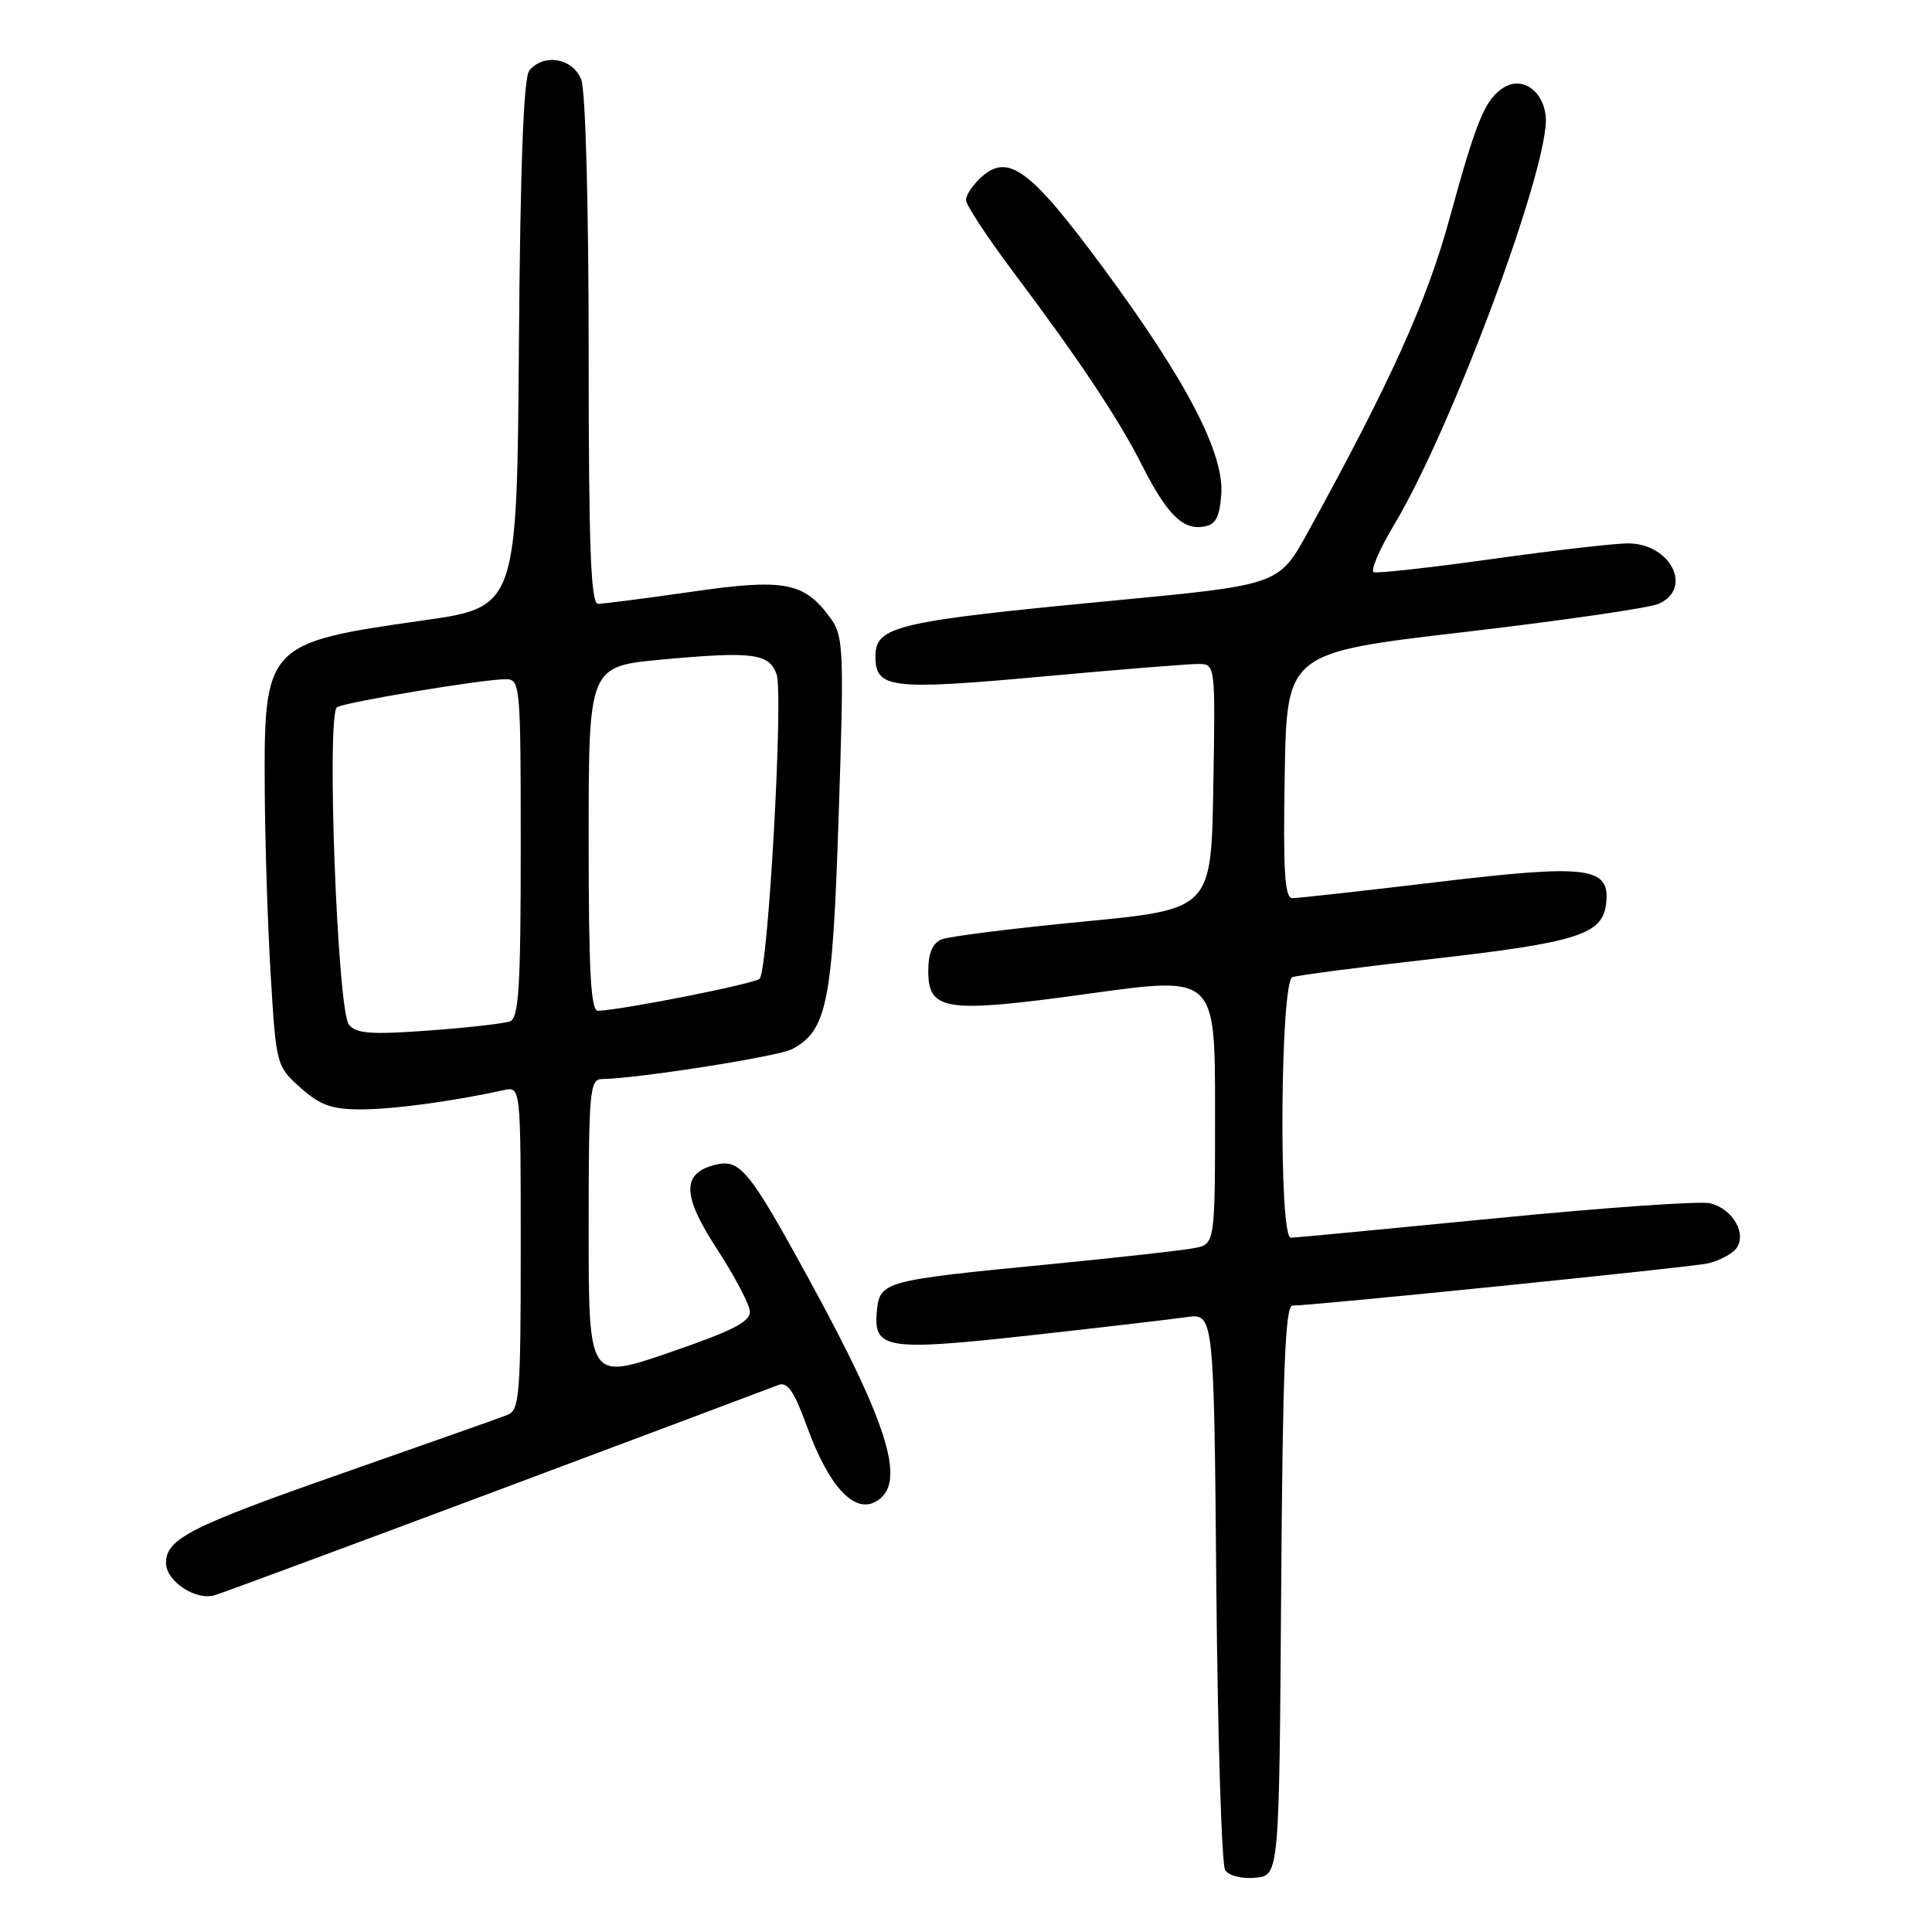 <?xml version="1.0" encoding="UTF-8" standalone="no"?>
<!DOCTYPE svg PUBLIC "-//W3C//DTD SVG 1.1//EN" "http://www.w3.org/Graphics/SVG/1.1/DTD/svg11.dtd" >
<svg xmlns="http://www.w3.org/2000/svg" xmlns:xlink="http://www.w3.org/1999/xlink" version="1.1" viewBox="0 0 256 256">
 <g >
 <path fill="currentColor"
d=" M 169.76 210.75 C 169.96 181.56 170.30 173.00 171.26 173.00 C 174.01 172.99 223.69 167.95 226.18 167.43 C 227.66 167.12 229.37 166.25 230.00 165.50 C 231.56 163.61 229.66 160.20 226.61 159.44 C 225.33 159.12 212.53 160.01 198.17 161.43 C 183.81 162.84 171.60 164.00 171.03 164.00 C 169.42 164.00 169.64 130.07 171.25 129.48 C 171.94 129.23 180.26 128.14 189.74 127.07 C 209.02 124.88 212.34 123.83 212.82 119.75 C 213.38 114.84 210.52 114.48 190.34 116.89 C 180.53 118.06 171.93 119.02 171.23 119.01 C 170.23 119.00 170.01 115.39 170.23 102.75 C 170.50 86.50 170.50 86.50 194.00 83.75 C 206.93 82.24 218.51 80.56 219.75 80.02 C 224.40 78.00 221.37 72.00 215.71 72.00 C 213.98 72.00 205.89 72.93 197.74 74.07 C 189.59 75.21 182.52 75.99 182.04 75.82 C 181.55 75.64 182.77 72.80 184.75 69.50 C 192.50 56.55 205.54 21.35 204.81 15.32 C 204.41 11.94 201.66 10.10 199.25 11.60 C 196.78 13.15 195.64 15.91 192.06 29.00 C 189.06 39.96 184.23 50.66 173.31 70.50 C 169.46 77.50 169.46 77.50 147.48 79.59 C 118.64 82.34 116.00 82.96 116.00 87.00 C 116.00 91.22 118.04 91.47 137.83 89.67 C 148.10 88.73 157.52 87.97 158.77 87.98 C 161.05 88.00 161.05 88.00 160.77 104.25 C 160.50 120.49 160.50 120.49 143.50 122.12 C 134.15 123.02 125.71 124.08 124.75 124.48 C 123.57 124.98 123.00 126.32 123.00 128.63 C 123.00 133.99 125.23 134.30 144.47 131.64 C 161.00 129.35 161.00 129.35 161.00 147.09 C 161.00 164.84 161.00 164.84 158.25 165.38 C 156.74 165.68 148.07 166.64 139.00 167.53 C 117.07 169.66 116.58 169.79 116.19 173.72 C 115.70 178.78 117.41 179.05 136.51 176.94 C 145.86 175.91 155.15 174.82 157.17 174.53 C 160.85 174.00 160.85 174.00 161.17 210.25 C 161.35 230.19 161.88 247.09 162.34 247.81 C 162.83 248.55 164.54 248.98 166.34 248.81 C 169.50 248.50 169.50 248.50 169.76 210.75 Z  M 66.00 197.46 C 85.53 190.15 102.22 183.88 103.10 183.53 C 104.34 183.04 105.20 184.27 106.96 189.11 C 109.80 196.89 113.13 200.54 115.99 199.00 C 120.20 196.75 117.92 189.12 107.14 169.41 C 99.24 154.97 98.05 153.52 94.75 154.35 C 90.30 155.46 90.37 158.40 95.03 165.54 C 97.33 169.08 99.28 172.77 99.36 173.74 C 99.47 175.12 97.17 176.30 88.75 179.20 C 78.00 182.90 78.00 182.90 78.00 162.95 C 78.00 144.62 78.14 143.00 79.75 142.98 C 84.39 142.93 103.17 139.98 104.95 139.02 C 109.60 136.54 110.32 132.93 111.13 108.00 C 111.85 86.28 111.77 84.31 110.11 82.00 C 106.62 77.13 104.03 76.62 91.65 78.41 C 85.52 79.29 79.94 80.01 79.25 80.01 C 78.28 80.00 78.00 72.64 78.00 46.57 C 78.00 27.26 77.59 12.05 77.02 10.57 C 75.94 7.71 72.06 7.02 70.14 9.34 C 69.38 10.25 68.94 21.85 68.76 45.56 C 68.50 80.45 68.50 80.45 56.00 82.22 C 35.25 85.16 34.96 85.47 35.08 104.70 C 35.12 111.74 35.48 122.84 35.88 129.38 C 36.59 141.11 36.64 141.29 39.82 144.13 C 42.41 146.45 43.96 147.00 47.83 147.00 C 52.07 147.00 59.99 145.93 66.75 144.45 C 69.00 143.96 69.00 143.96 69.00 165.37 C 69.00 184.84 68.84 186.85 67.25 187.48 C 66.29 187.86 56.50 191.32 45.50 195.17 C 25.19 202.28 22.00 203.90 22.00 207.10 C 22.00 209.53 25.95 212.14 28.47 211.37 C 29.59 211.03 46.48 204.77 66.00 197.46 Z  M 161.82 65.58 C 162.27 60.14 157.25 50.49 146.19 35.50 C 136.54 22.43 133.60 20.24 130.03 23.47 C 128.91 24.48 128.00 25.85 128.00 26.50 C 128.00 27.16 130.84 31.48 134.31 36.10 C 142.91 47.54 148.23 55.52 151.32 61.64 C 154.58 68.07 156.66 70.19 159.37 69.80 C 161.06 69.56 161.57 68.69 161.82 65.58 Z  M 46.24 135.79 C 44.70 133.94 43.23 94.60 44.66 93.71 C 45.77 93.03 63.97 90.00 66.99 90.00 C 68.94 90.00 69.00 90.63 69.00 112.39 C 69.00 130.72 68.74 134.88 67.59 135.33 C 66.82 135.62 61.97 136.18 56.82 136.55 C 49.22 137.11 47.22 136.97 46.24 135.79 Z  M 78.00 111.14 C 78.00 88.29 78.00 88.29 87.75 87.39 C 99.76 86.29 101.89 86.57 102.90 89.33 C 103.83 91.88 101.79 128.55 100.65 129.69 C 99.98 130.35 82.88 133.75 79.25 133.94 C 78.28 133.99 78.00 128.80 78.00 111.14 Z "/>
</g>
</svg>